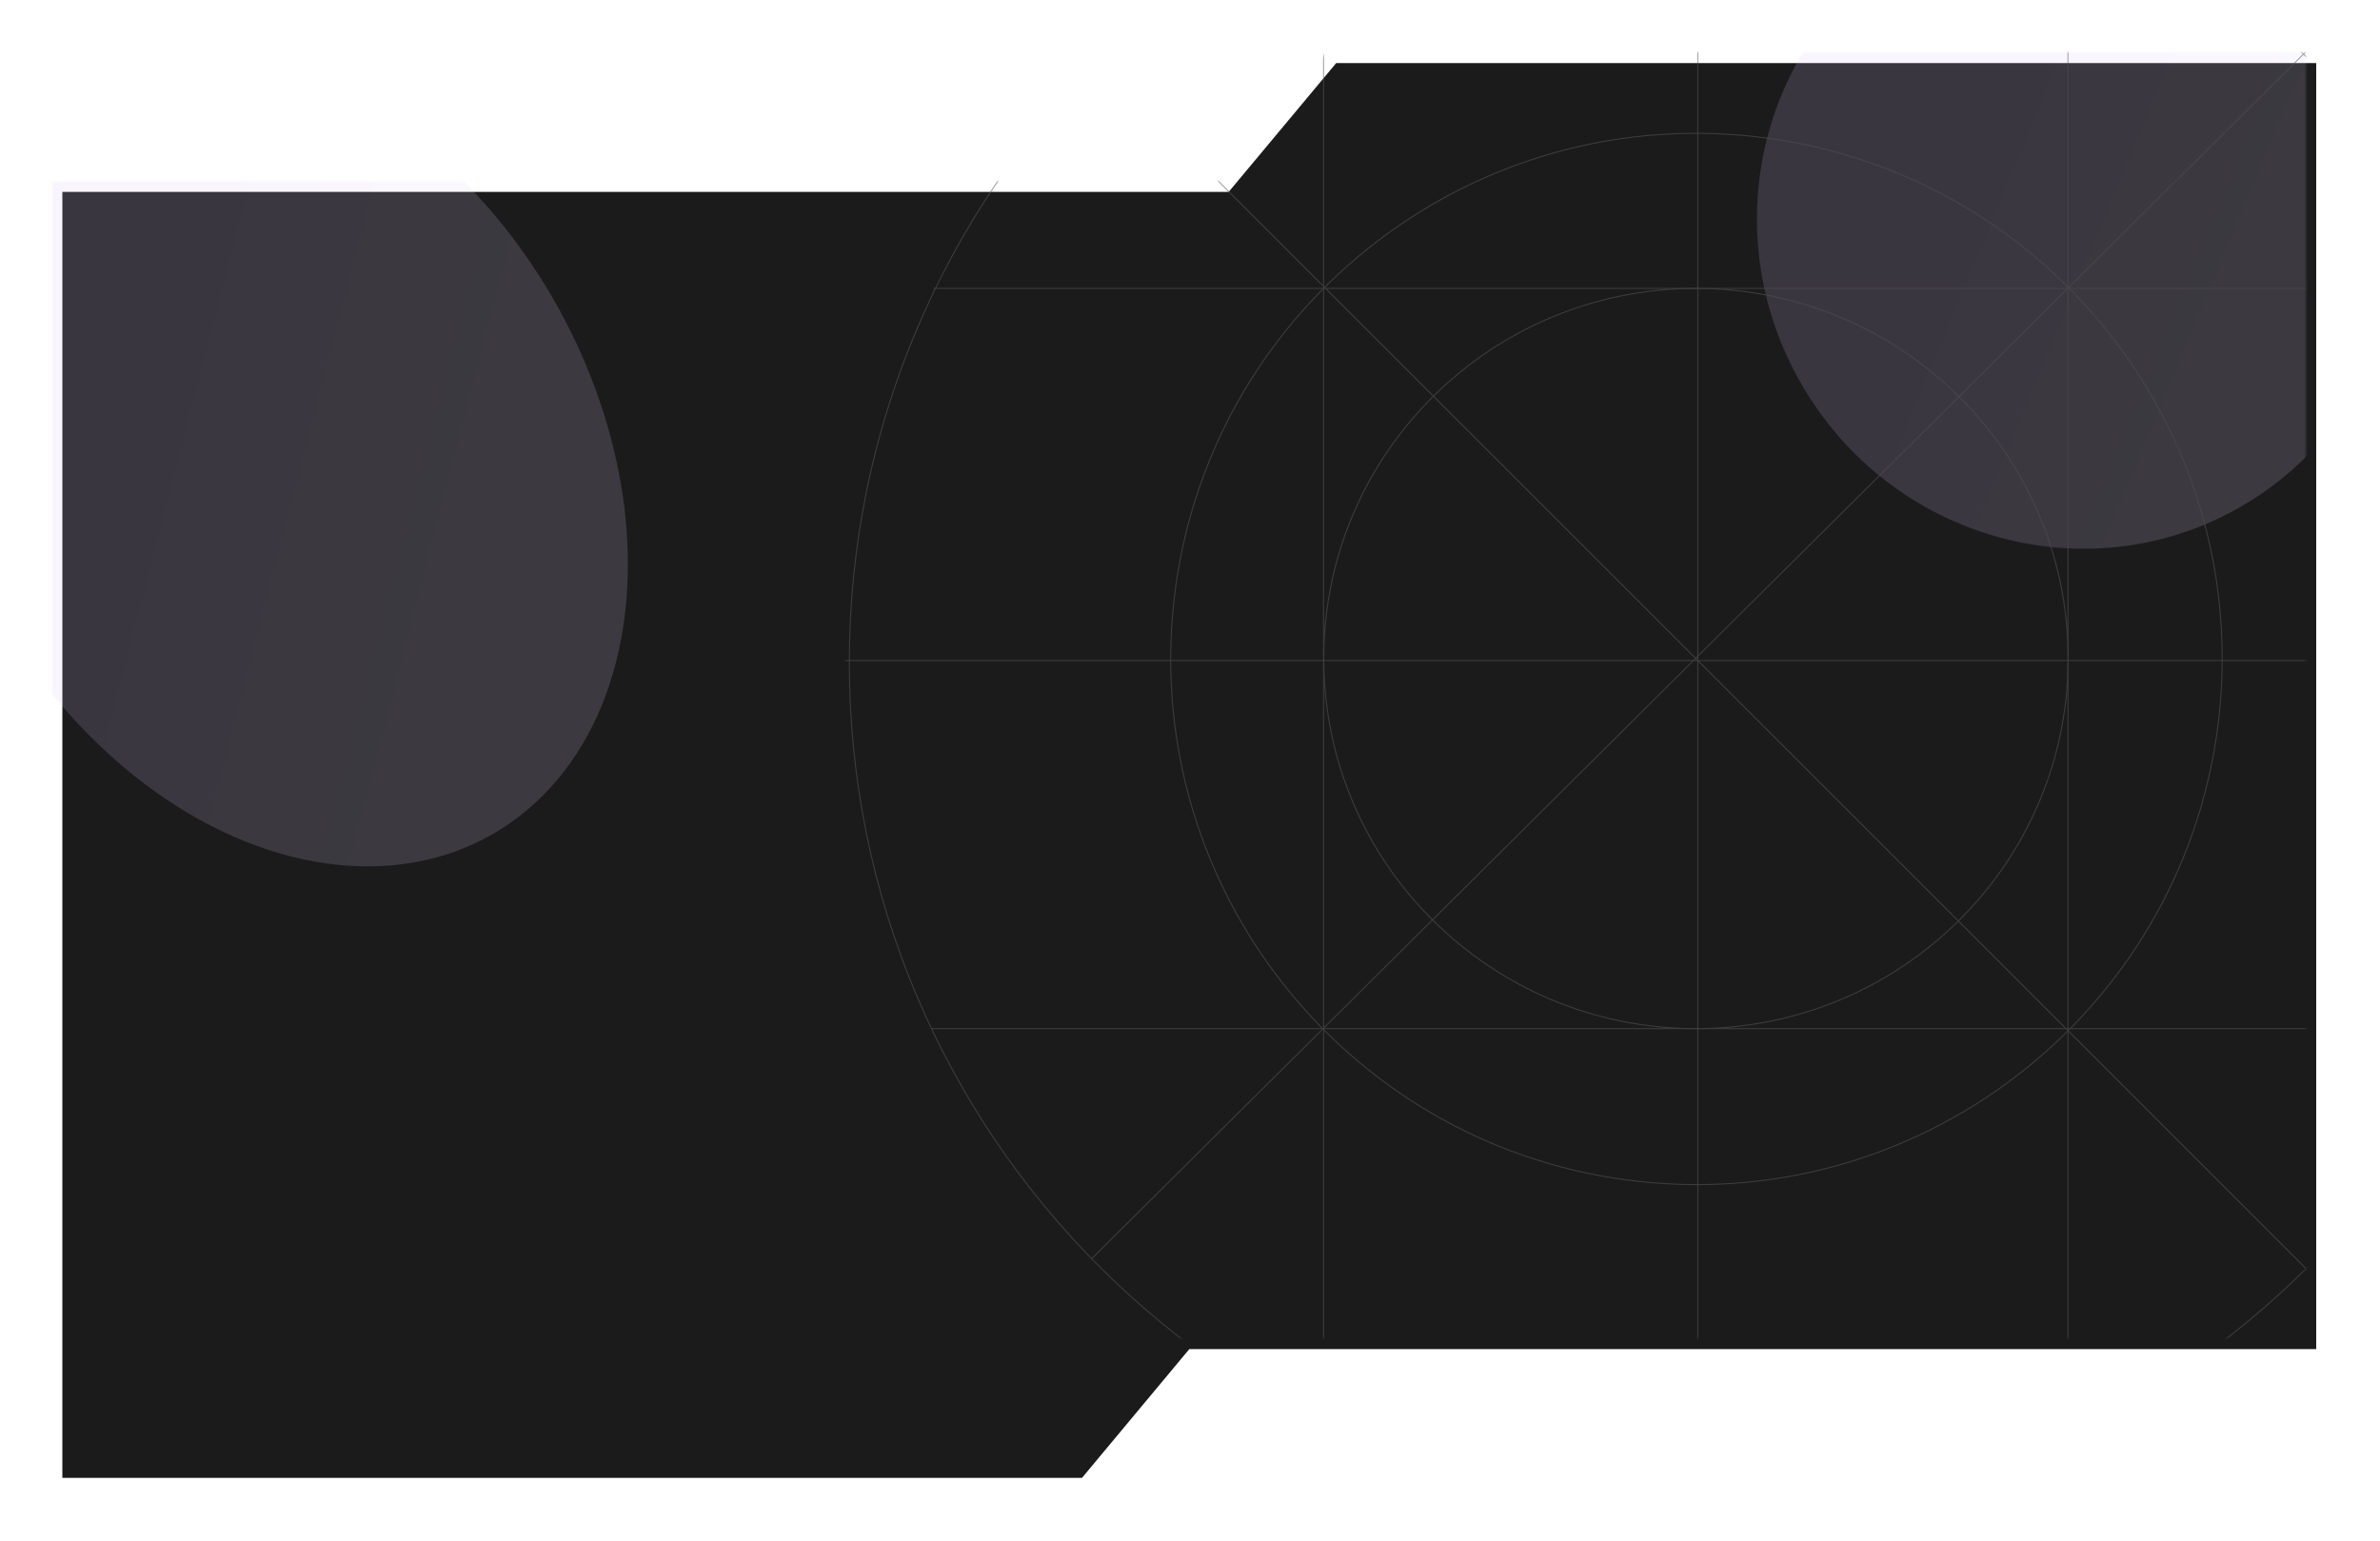 <svg width="1183" height="766" viewBox="0 0 1183 766" fill="none" xmlns="http://www.w3.org/2000/svg">
<g filter="url(#filter0_di_2994_5167)">
<path d="M25.999 729.383L532.807 729.383L586.169 665.348L1146.29 665.348L1146.29 26.003L659.169 26.003L605.738 90.037H25.999V729.383Z" fill="#1B1B1B"/>
</g>
<mask id="mask0_2994_5167" style="mask-type:alpha" maskUnits="userSpaceOnUse" x="25" y="26" width="1122" height="704">
<path d="M25.999 729.381L532.807 729.381L586.169 665.346L1146.29 665.346L1146.29 26.001L659.169 26.001L605.738 90.036H25.999V729.381Z" fill="url(#paint0_linear_2994_5167)" fill-opacity="0.8"/>
</mask>
<g mask="url(#mask0_2994_5167)">
<g opacity="0.2" filter="url(#filter1_f_2994_5167)">
<ellipse cx="1032.9" cy="111.596" rx="158.761" ry="161.977" transform="rotate(-29.948 1032.9 111.596)" fill="url(#paint1_linear_2994_5167)"/>
</g>
<g opacity="0.2" filter="url(#filter2_f_2994_5167)">
<ellipse cx="137.477" cy="227.918" rx="158.761" ry="215.453" transform="rotate(-29.948 137.477 227.918)" fill="url(#paint2_linear_2994_5167)"/>
</g>
<g opacity="0.7">
<path d="M657.892 -161.541V814.487" stroke="#575757" stroke-width="0.5" stroke-miterlimit="10"/>
<path d="M1027.9 -161.541V814.487" stroke="#575757" stroke-width="0.5" stroke-miterlimit="10"/>
<path d="M1335 143.383L464 143.383" stroke="#575757" stroke-width="0.5" stroke-miterlimit="10"/>
<path d="M1334 511.383L463 511.383" stroke="#575757" stroke-width="0.5" stroke-miterlimit="10"/>
<path d="M1333.92 328.385L420.159 328.385" stroke="#575757" stroke-width="0.5" stroke-miterlimit="10"/>
<path d="M843.907 814.487V-161.541" stroke="#575757" stroke-width="0.5" stroke-miterlimit="10"/>
<path d="M843 511.383C945.173 511.383 1028 429.003 1028 327.383C1028 225.762 945.173 143.383 843 143.383C740.827 143.383 658 225.762 658 327.383C658 429.003 740.827 511.383 843 511.383Z" stroke="#575757" stroke-width="0.5" stroke-miterlimit="10"/>
<path d="M357.888 -157.645L1333.92 818.383" stroke="#575757" stroke-width="0.5" stroke-miterlimit="10"/>
<path d="M542.5 625.883L1334.58 -161.617" stroke="#575757" stroke-width="0.5" stroke-miterlimit="10"/>
<path d="M1103.66 349.155C1115.56 205.325 1008.61 79.081 864.778 67.18C720.948 55.279 594.704 162.229 582.803 306.058C570.903 449.888 677.852 576.132 821.681 588.033C965.511 599.933 1091.75 492.984 1103.66 349.155Z" stroke="#575757" stroke-width="0.5" stroke-miterlimit="10"/>
<path d="M846.89 754.167C1081.46 754.167 1271.62 564.009 1271.62 329.436C1271.62 94.864 1081.46 -95.295 846.89 -95.295C612.318 -95.295 422.159 94.864 422.159 329.436C422.159 564.009 612.318 754.167 846.89 754.167Z" stroke="#575757" stroke-width="0.5" stroke-miterlimit="10"/>
</g>
</g>
<defs>
<filter id="filter0_di_2994_5167" x="-0.001" y="0.002" width="1182.29" height="765.381" filterUnits="userSpaceOnUse" color-interpolation-filters="sRGB">
<feFlood flood-opacity="0" result="BackgroundImageFix"/>
<feColorMatrix in="SourceAlpha" type="matrix" values="0 0 0 0 0 0 0 0 0 0 0 0 0 0 0 0 0 0 127 0" result="hardAlpha"/>
<feMorphology radius="16" operator="dilate" in="SourceAlpha" result="effect1_dropShadow_2994_5167"/>
<feOffset dx="5" dy="5"/>
<feGaussianBlur stdDeviation="7.5"/>
<feComposite in2="hardAlpha" operator="out"/>
<feColorMatrix type="matrix" values="0 0 0 0 0 0 0 0 0 0 0 0 0 0 0 0 0 0 0.8 0"/>
<feBlend mode="normal" in2="BackgroundImageFix" result="effect1_dropShadow_2994_5167"/>
<feBlend mode="normal" in="SourceGraphic" in2="effect1_dropShadow_2994_5167" result="shape"/>
<feColorMatrix in="SourceAlpha" type="matrix" values="0 0 0 0 0 0 0 0 0 0 0 0 0 0 0 0 0 0 127 0" result="hardAlpha"/>
<feOffset dy="0.35"/>
<feGaussianBlur stdDeviation="0.25"/>
<feComposite in2="hardAlpha" operator="arithmetic" k2="-1" k3="1"/>
<feColorMatrix type="matrix" values="0 0 0 0 1 0 0 0 0 1 0 0 0 0 1 0 0 0 1 0"/>
<feBlend mode="normal" in2="shape" result="effect2_innerShadow_2994_5167"/>
</filter>
<filter id="filter1_f_2994_5167" x="749.303" y="-173.613" width="567.187" height="570.42" filterUnits="userSpaceOnUse" color-interpolation-filters="sRGB">
<feFlood flood-opacity="0" result="BackgroundImageFix"/>
<feBlend mode="normal" in="SourceGraphic" in2="BackgroundImageFix" result="shape"/>
<feGaussianBlur stdDeviation="62" result="effect1_foregroundBlur_2994_5167"/>
</filter>
<filter id="filter2_f_2994_5167" x="-161.15" y="-98.945" width="597.256" height="653.729" filterUnits="userSpaceOnUse" color-interpolation-filters="sRGB">
<feFlood flood-opacity="0" result="BackgroundImageFix"/>
<feBlend mode="normal" in="SourceGraphic" in2="BackgroundImageFix" result="shape"/>
<feGaussianBlur stdDeviation="62" result="effect1_foregroundBlur_2994_5167"/>
</filter>
<linearGradient id="paint0_linear_2994_5167" x1="842.499" y1="295.883" x2="983.863" y2="-152.697" gradientUnits="userSpaceOnUse">
<stop stop-color="#202020"/>
<stop offset="1" stop-color="#C4C4C4"/>
</linearGradient>
<linearGradient id="paint1_linear_2994_5167" x1="1003.97" y1="-19.295" x2="1210.37" y2="250.122" gradientUnits="userSpaceOnUse">
<stop offset="0.195" stop-color="#DCC4FF"/>
<stop offset="1" stop-color="#ECDFFF"/>
</linearGradient>
<linearGradient id="paint2_linear_2994_5167" x1="108.554" y1="53.814" x2="392.844" y2="332.803" gradientUnits="userSpaceOnUse">
<stop offset="0.195" stop-color="#DCC4FF"/>
<stop offset="1" stop-color="#ECDFFF"/>
</linearGradient>
</defs>
</svg>
